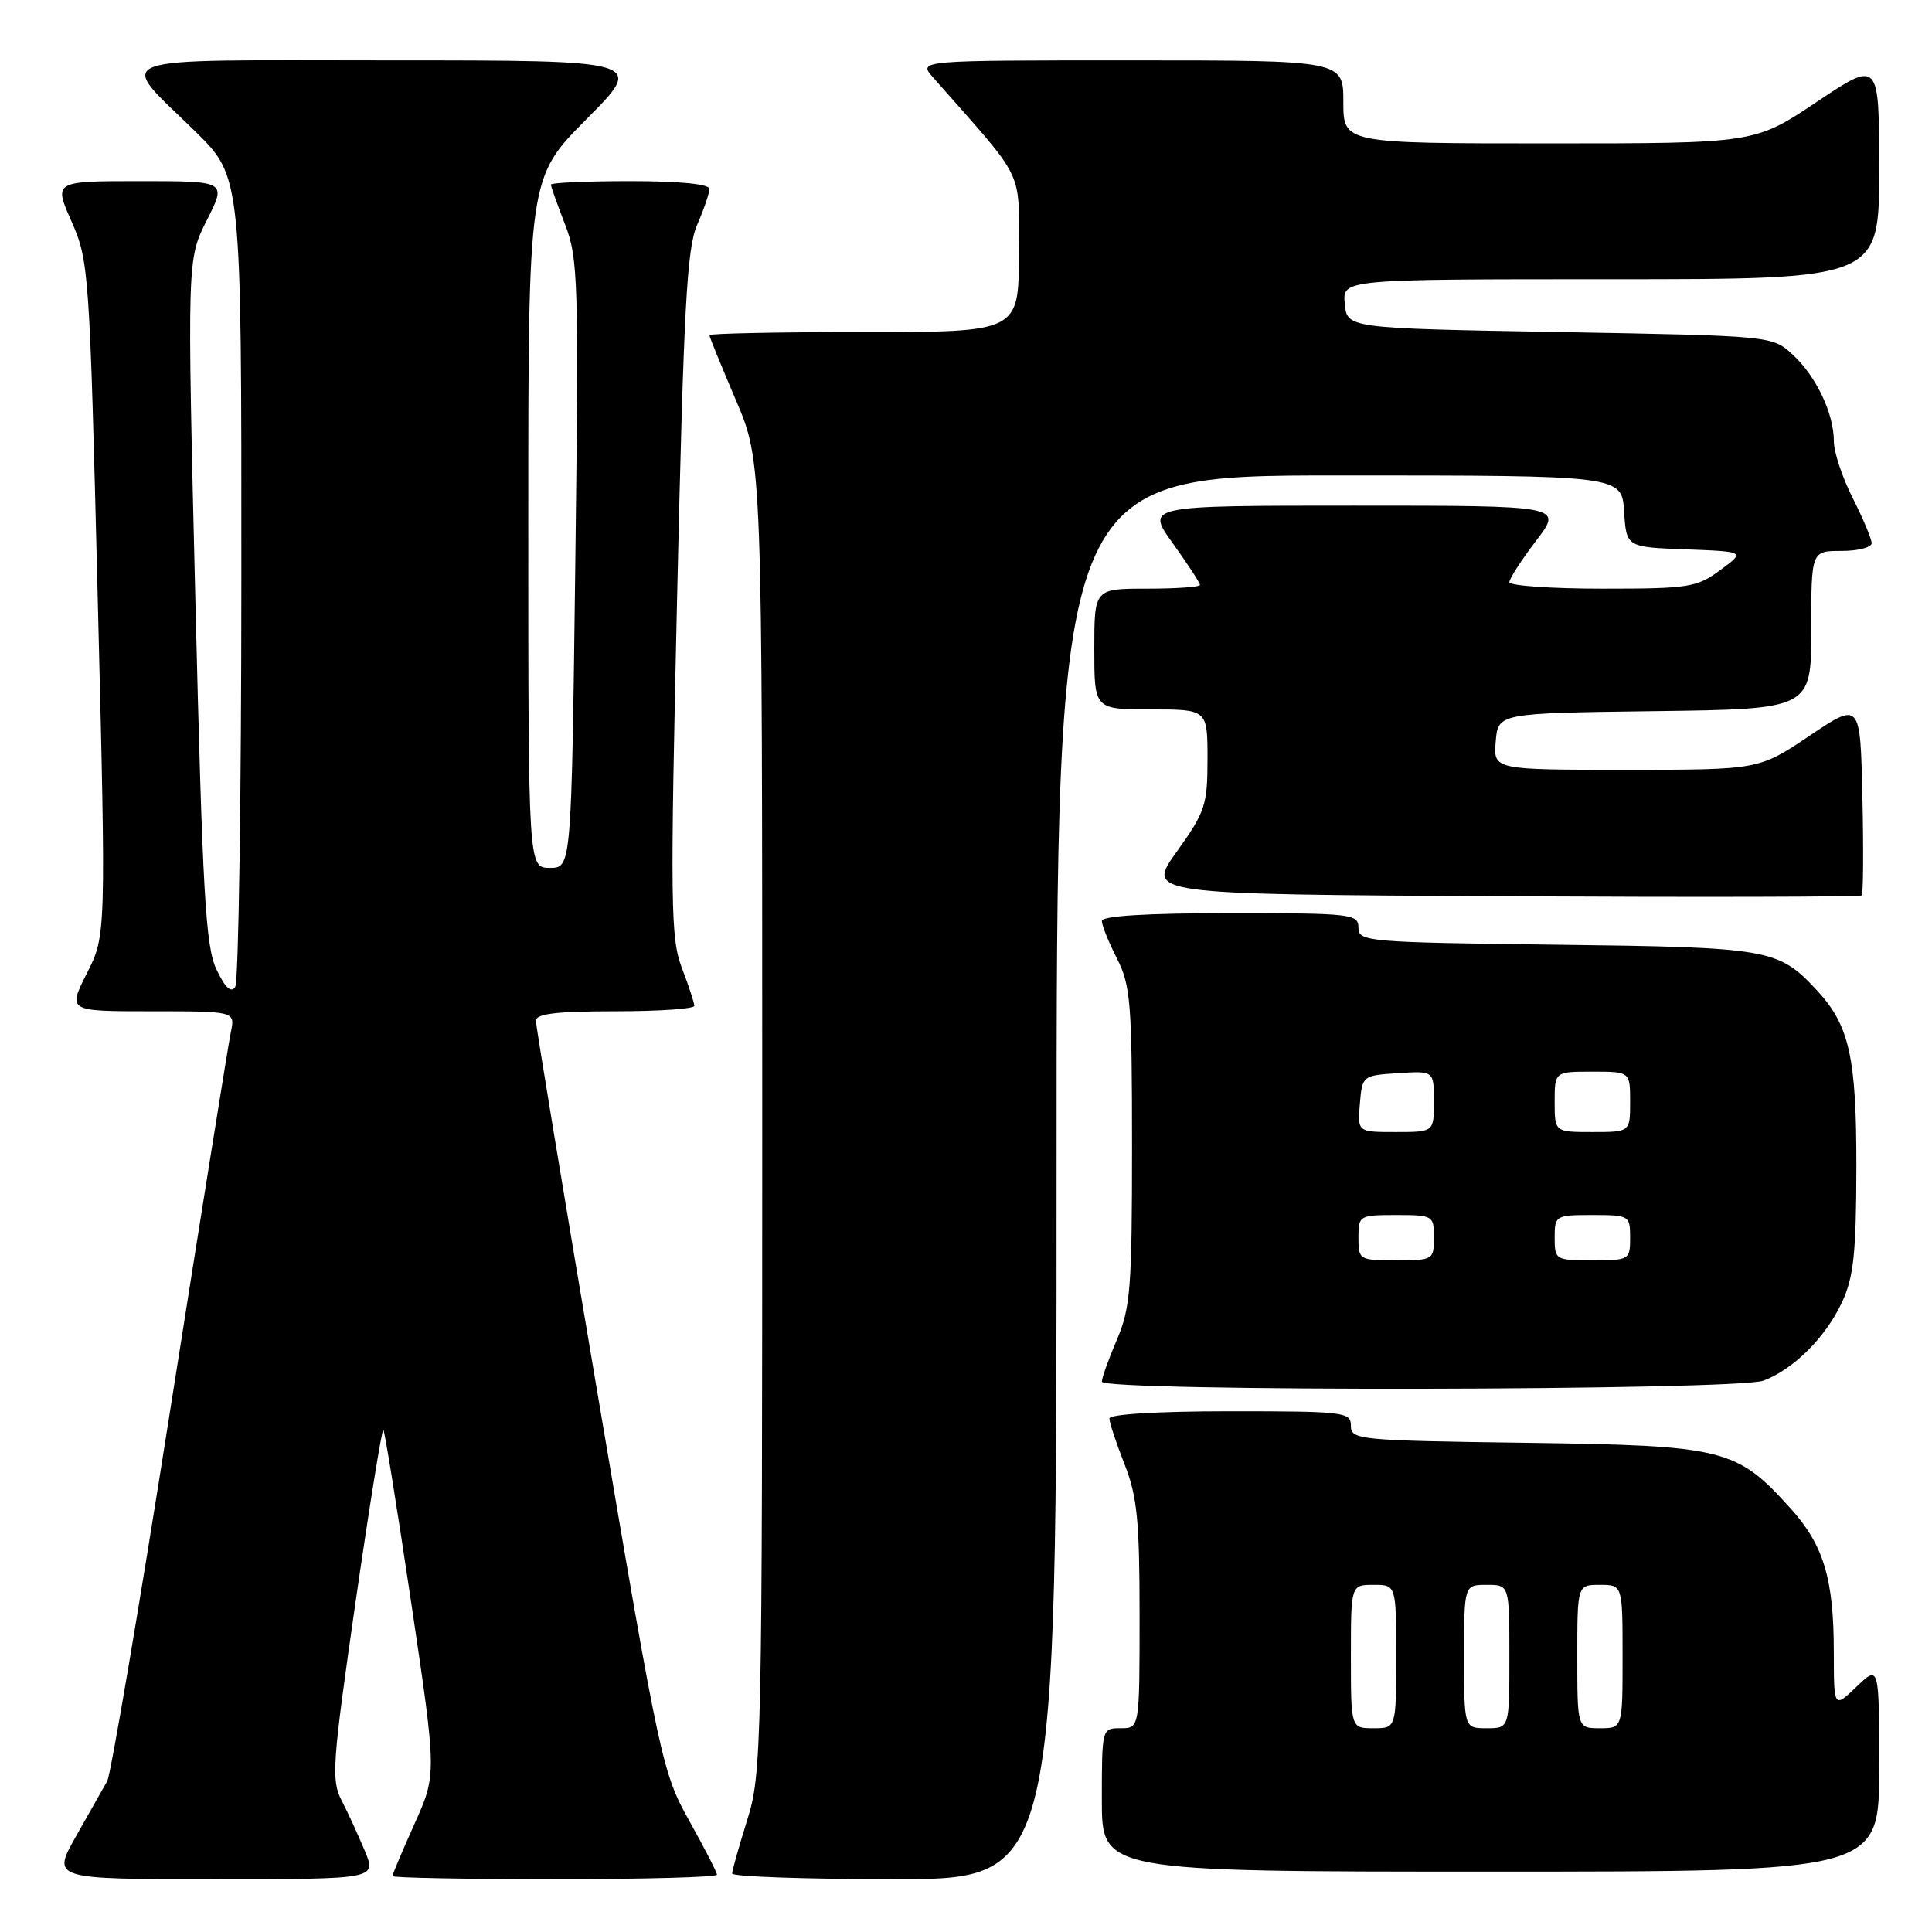<?xml version="1.0" encoding="UTF-8" standalone="no"?>
<!DOCTYPE svg PUBLIC "-//W3C//DTD SVG 1.1//EN" "http://www.w3.org/Graphics/SVG/1.1/DTD/svg11.dtd" >
<svg xmlns="http://www.w3.org/2000/svg" xmlns:xlink="http://www.w3.org/1999/xlink" version="1.1" viewBox="0 0 256 256">
 <g >
 <path fill="currentColor"
d=" M 48.34 245.25 C 47.48 243.19 46.10 240.18 45.26 238.56 C 43.88 235.86 44.03 233.72 47.10 212.37 C 48.95 199.58 50.61 189.28 50.80 189.46 C 50.98 189.65 52.65 200.00 54.50 212.45 C 57.87 235.10 57.87 235.10 54.94 241.64 C 53.32 245.24 52.00 248.37 52.00 248.59 C 52.00 248.82 61.67 249.00 73.50 249.00 C 85.33 249.00 95.00 248.74 95.00 248.41 C 95.00 248.09 93.35 244.88 91.33 241.27 C 87.77 234.89 87.45 233.43 79.34 185.61 C 74.76 158.60 71.01 135.94 71.01 135.25 C 71.00 134.33 73.76 134.00 81.50 134.00 C 87.28 134.00 92.00 133.68 92.00 133.28 C 92.00 132.89 91.26 130.62 90.35 128.25 C 88.85 124.32 88.80 119.86 89.73 78.72 C 90.59 40.78 91.01 32.90 92.38 29.78 C 93.27 27.74 94.00 25.60 94.00 25.03 C 94.00 24.39 90.05 24.00 83.50 24.00 C 77.72 24.00 73.00 24.21 73.00 24.46 C 73.00 24.72 73.84 27.08 74.86 29.71 C 76.61 34.18 76.70 37.16 76.23 74.75 C 75.72 115.00 75.72 115.00 72.86 115.00 C 70.00 115.00 70.00 115.00 70.00 69.27 C 70.00 23.54 70.00 23.54 77.73 15.77 C 85.45 8.00 85.45 8.00 51.69 8.00 C 13.02 8.00 15.40 7.13 25.93 17.47 C 32.00 23.44 32.00 23.44 31.98 76.47 C 31.98 105.64 31.61 130.06 31.17 130.76 C 30.62 131.62 29.85 130.91 28.69 128.47 C 27.24 125.43 26.84 118.54 25.89 79.64 C 24.79 34.35 24.79 34.35 27.41 29.17 C 30.03 24.00 30.03 24.00 18.57 24.00 C 7.11 24.00 7.11 24.00 9.48 29.35 C 11.78 34.57 11.87 35.79 12.95 79.32 C 14.06 123.94 14.06 123.94 11.51 128.97 C 8.97 134.00 8.97 134.00 20.06 134.00 C 31.16 134.00 31.16 134.00 30.59 136.75 C 30.27 138.26 26.65 160.88 22.53 187.00 C 18.42 213.12 14.67 235.18 14.21 236.00 C 13.74 236.82 11.90 240.09 10.11 243.25 C 6.85 249.00 6.85 249.00 28.38 249.00 C 49.90 249.00 49.90 249.00 48.34 245.25 Z  M 140.00 156.00 C 140.00 63.00 140.00 63.00 177.45 63.00 C 214.89 63.00 214.89 63.00 215.20 67.75 C 215.50 72.50 215.50 72.50 223.38 72.79 C 231.27 73.09 231.27 73.09 227.94 75.54 C 224.83 77.84 223.80 78.00 212.31 78.00 C 205.54 78.00 200.00 77.61 200.00 77.14 C 200.00 76.67 201.60 74.20 203.55 71.64 C 207.09 67.00 207.09 67.00 179.45 67.00 C 151.81 67.00 151.81 67.00 155.41 72.00 C 157.38 74.75 159.00 77.23 159.00 77.50 C 159.00 77.78 155.85 78.00 152.00 78.00 C 145.00 78.00 145.00 78.00 145.00 86.00 C 145.00 94.00 145.00 94.00 152.50 94.00 C 160.00 94.00 160.00 94.00 160.00 100.58 C 160.00 106.67 159.70 107.57 155.94 112.83 C 151.87 118.50 151.87 118.50 199.09 118.76 C 225.06 118.90 246.48 118.85 246.69 118.65 C 246.89 118.44 246.94 112.58 246.78 105.63 C 246.50 92.98 246.50 92.98 239.78 97.49 C 233.06 102.00 233.06 102.00 215.47 102.00 C 197.88 102.00 197.88 102.00 198.19 98.25 C 198.50 94.50 198.50 94.50 219.25 94.23 C 240.00 93.96 240.00 93.96 240.00 83.48 C 240.00 73.00 240.00 73.00 244.00 73.00 C 246.20 73.00 248.00 72.54 248.00 71.97 C 248.00 71.40 246.87 68.71 245.50 66.00 C 244.12 63.29 243.00 59.91 243.00 58.50 C 243.00 54.80 240.67 49.88 237.55 47.00 C 234.84 44.50 234.84 44.50 206.67 44.00 C 178.50 43.50 178.50 43.50 178.19 40.25 C 177.87 37.00 177.87 37.00 213.44 37.00 C 249.00 37.00 249.00 37.00 249.00 22.48 C 249.00 7.97 249.00 7.97 240.76 13.48 C 232.52 19.00 232.52 19.00 205.26 19.00 C 178.00 19.00 178.00 19.00 178.00 13.50 C 178.00 8.00 178.00 8.00 149.83 8.00 C 121.65 8.00 121.65 8.00 123.63 10.25 C 136.06 24.35 135.00 22.17 135.00 33.61 C 135.00 44.00 135.00 44.00 114.50 44.00 C 103.22 44.00 94.00 44.19 94.00 44.41 C 94.00 44.64 95.58 48.50 97.50 53.00 C 101.00 61.18 101.00 61.18 101.00 148.00 C 101.00 231.84 100.93 235.04 99.01 241.16 C 97.92 244.65 97.02 247.84 97.01 248.25 C 97.01 248.66 106.67 249.00 118.50 249.00 C 140.00 249.00 140.00 249.00 140.00 156.00 Z  M 249.00 234.31 C 249.00 220.63 249.00 220.63 246.00 223.50 C 243.00 226.37 243.00 226.37 242.99 218.94 C 242.99 209.18 241.64 204.72 237.25 199.86 C 230.09 191.93 228.52 191.54 202.25 191.18 C 180.04 190.88 179.00 190.78 179.00 188.93 C 179.00 187.10 178.15 187.00 163.00 187.00 C 153.41 187.00 147.00 187.39 147.00 187.96 C 147.00 188.49 147.90 191.21 149.00 194.00 C 150.68 198.27 151.00 201.43 151.00 214.04 C 151.00 229.00 151.00 229.00 148.50 229.00 C 146.01 229.00 146.00 229.03 146.00 238.50 C 146.00 248.00 146.00 248.00 197.50 248.00 C 249.00 248.00 249.00 248.00 249.00 234.31 Z  M 233.68 182.94 C 237.69 181.42 241.95 177.16 244.10 172.50 C 245.62 169.23 245.96 165.99 245.98 154.72 C 246.00 140.03 245.06 135.84 240.70 131.17 C 235.62 125.72 234.47 125.52 206.25 125.18 C 181.11 124.87 180.00 124.77 180.00 122.93 C 180.00 121.10 179.12 121.00 163.00 121.00 C 151.90 121.00 146.00 121.36 146.00 122.04 C 146.00 122.61 146.90 124.84 148.00 127.00 C 149.81 130.55 150.00 132.89 150.00 151.88 C 150.00 170.61 149.79 173.33 148.00 177.50 C 146.90 180.07 146.00 182.58 146.00 183.08 C 146.00 184.42 230.12 184.28 233.68 182.94 Z  M 179.00 219.50 C 179.00 210.00 179.00 210.00 182.00 210.00 C 185.00 210.00 185.00 210.00 185.00 219.50 C 185.00 229.00 185.00 229.00 182.00 229.00 C 179.00 229.00 179.00 229.00 179.00 219.50 Z  M 194.00 219.50 C 194.00 210.00 194.00 210.00 197.00 210.00 C 200.00 210.00 200.00 210.00 200.00 219.50 C 200.00 229.00 200.00 229.00 197.00 229.00 C 194.00 229.00 194.00 229.00 194.00 219.50 Z  M 209.00 219.50 C 209.00 210.00 209.00 210.00 212.00 210.00 C 215.00 210.00 215.00 210.00 215.00 219.50 C 215.00 229.00 215.00 229.00 212.00 229.00 C 209.00 229.00 209.00 229.00 209.00 219.50 Z  M 180.00 164.00 C 180.00 161.07 180.11 161.00 185.00 161.00 C 189.89 161.00 190.00 161.07 190.00 164.00 C 190.00 166.93 189.89 167.00 185.00 167.00 C 180.11 167.00 180.00 166.93 180.00 164.00 Z  M 206.00 164.00 C 206.00 161.07 206.11 161.00 211.00 161.00 C 215.89 161.00 216.00 161.07 216.00 164.00 C 216.00 166.93 215.89 167.00 211.00 167.00 C 206.11 167.00 206.00 166.93 206.00 164.00 Z  M 180.19 146.25 C 180.50 142.54 180.55 142.50 185.25 142.20 C 190.00 141.89 190.00 141.89 190.00 145.95 C 190.00 150.00 190.00 150.00 184.94 150.00 C 179.88 150.00 179.88 150.00 180.19 146.25 Z  M 206.00 146.00 C 206.00 142.00 206.00 142.00 211.00 142.00 C 216.00 142.00 216.00 142.00 216.00 146.00 C 216.00 150.00 216.00 150.00 211.00 150.00 C 206.00 150.00 206.00 150.00 206.00 146.00 Z "/>
</g>
</svg>